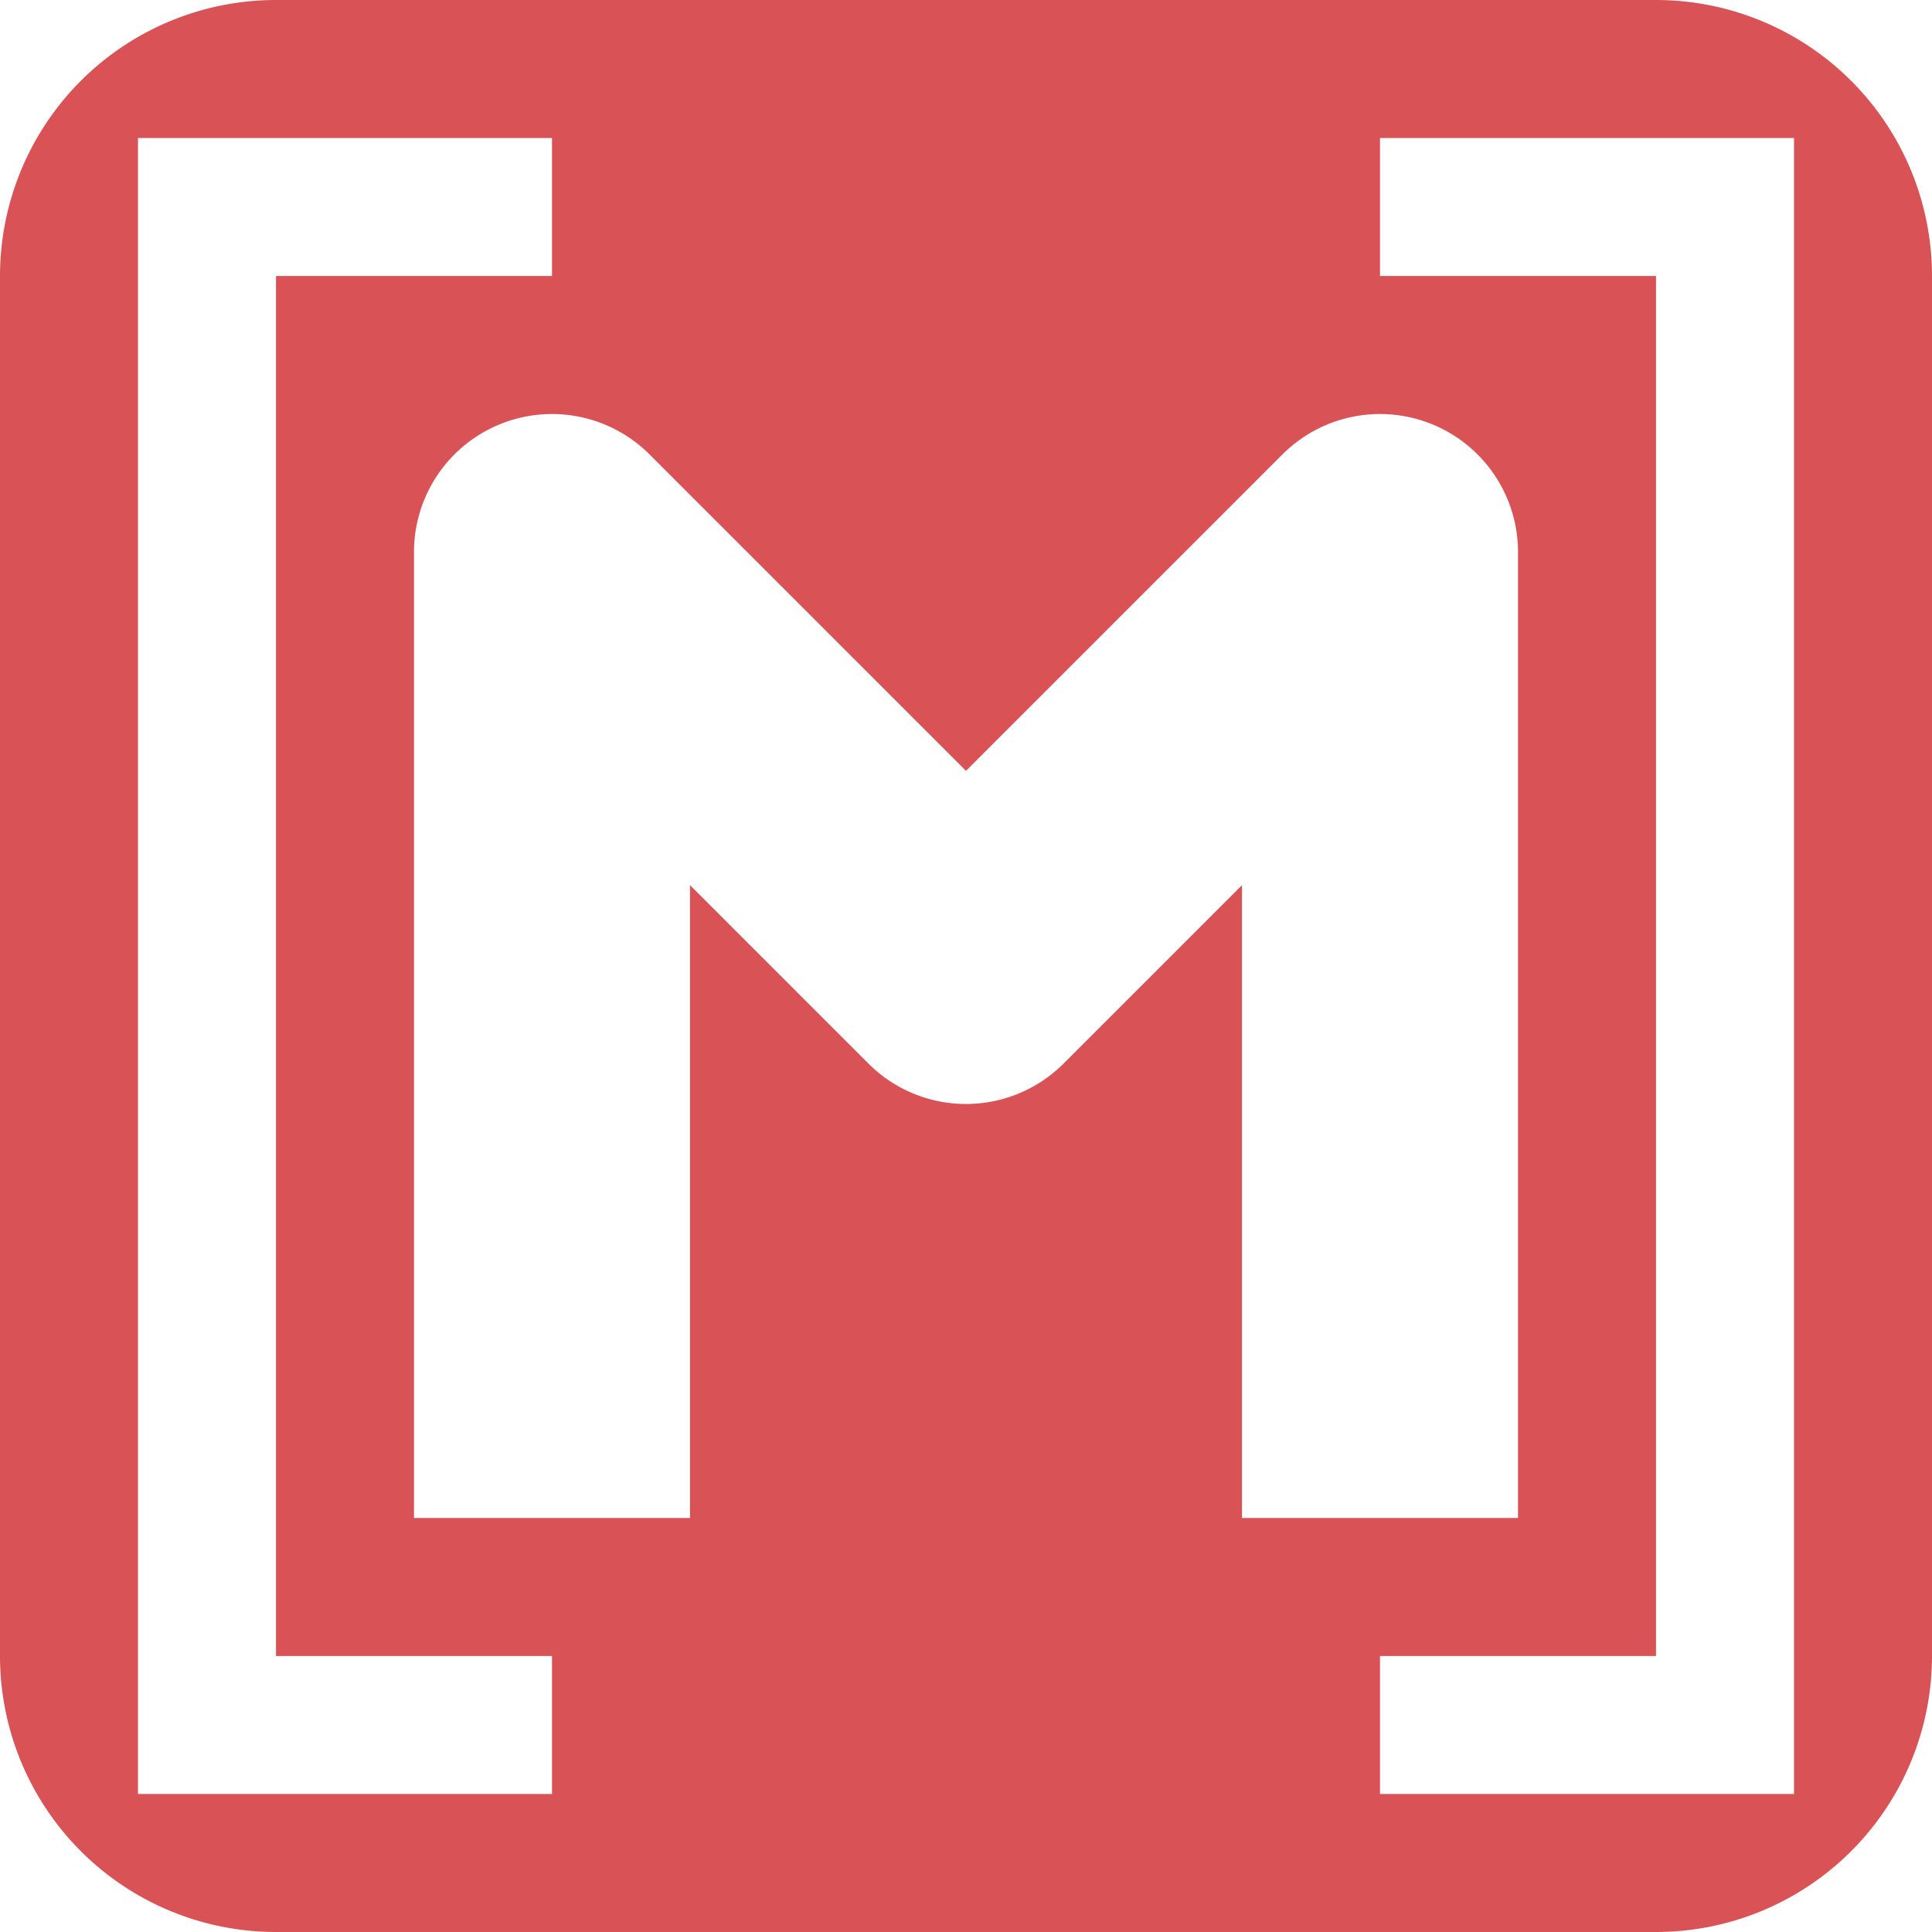 <svg xmlns="http://www.w3.org/2000/svg" width="14" height="14"><path fill="#d95256" d="M2 0a2 2 0 0 0-2 2v10a2 2 0 0 0 2 2h10a2 2 0 0 0 2-2V2a2 2 0 0 0-2-2zM1 1h3v1H2v10h2v1H1zm9 0h3v12h-3v-1h2V2h-2zm1 10H9V6.414L7.707 7.707a1 1 0 0 1-1.414 0L5 6.414V11H3V4a1 1 0 0 1 1.707-.707L7 5.586l2.293-2.293A1 1 0 0 1 11 4z"/></svg>
